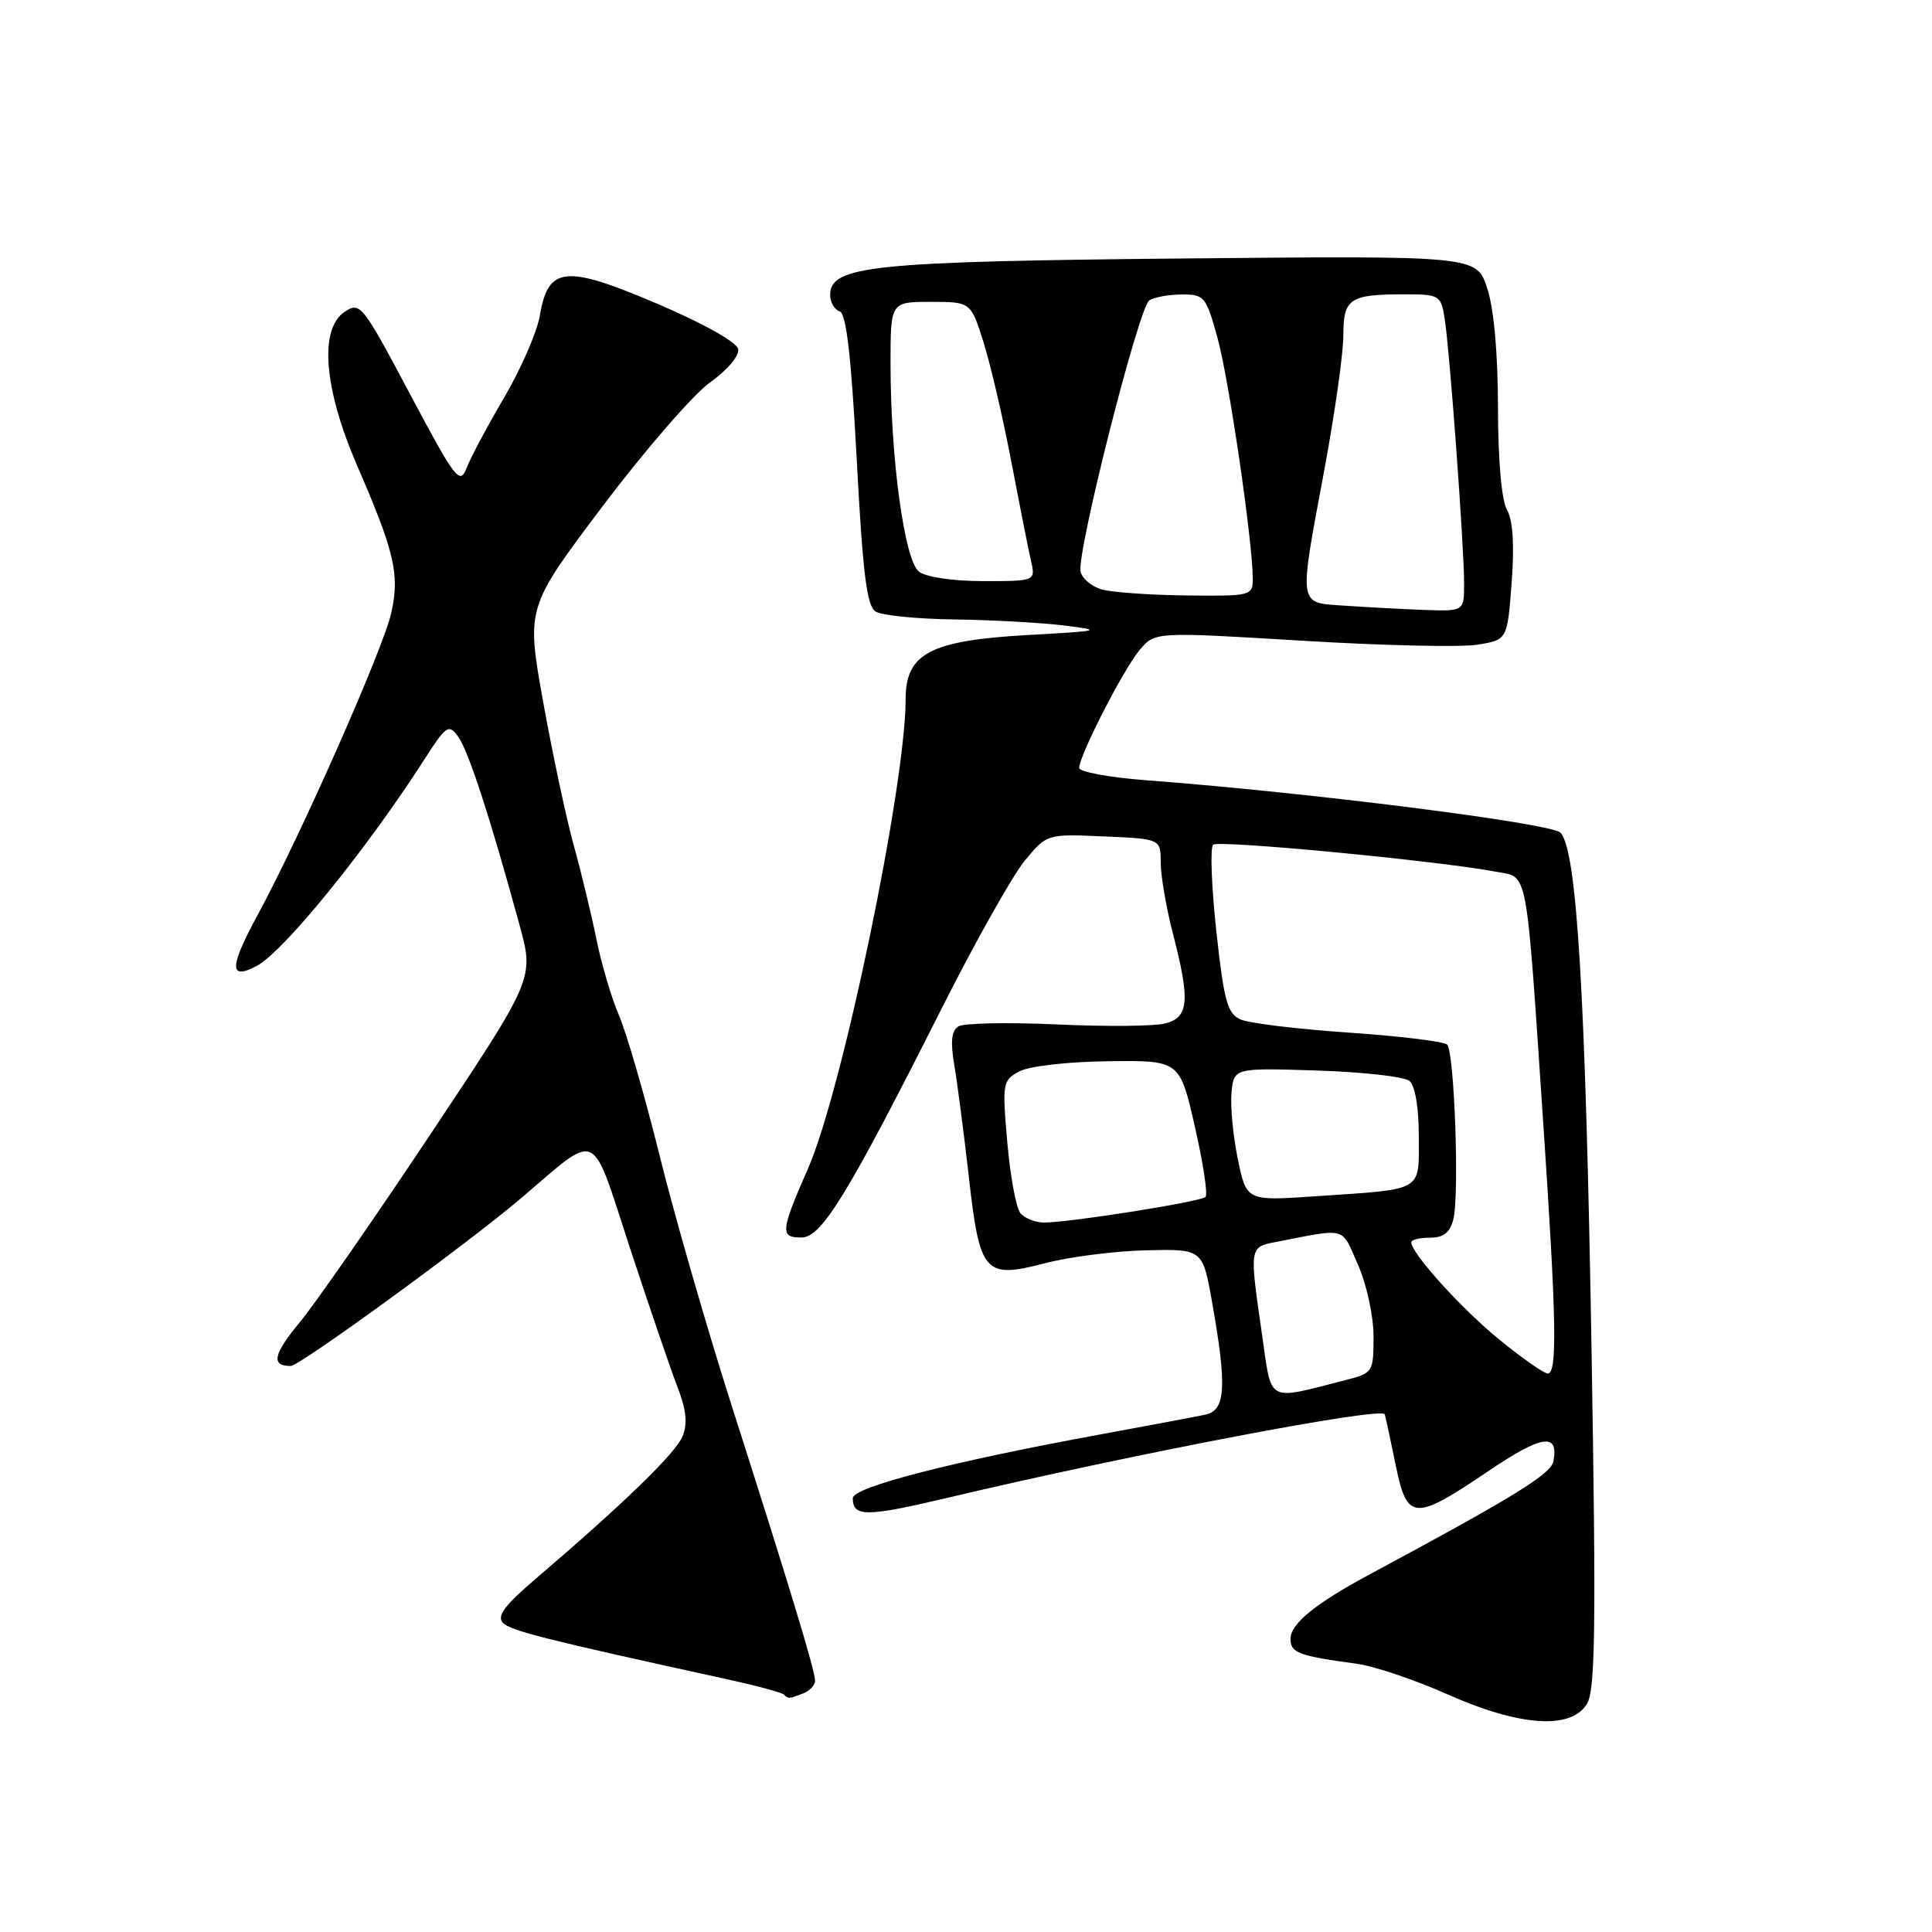 <?xml version="1.0" encoding="UTF-8" standalone="no"?>
<!DOCTYPE svg PUBLIC "-//W3C//DTD SVG 1.1//EN" "http://www.w3.org/Graphics/SVG/1.1/DTD/svg11.dtd" >
<svg xmlns="http://www.w3.org/2000/svg" xmlns:xlink="http://www.w3.org/1999/xlink" version="1.1" viewBox="0 0 256 256">
 <g >
 <path fill="currentColor"
d=" M 210.29 225.75 C 211.39 223.91 211.50 215.40 210.89 179.00 C 210.10 131.73 208.94 112.51 206.76 110.33 C 205.50 109.07 173.34 105.00 151.79 103.38 C 146.96 103.01 143.00 102.28 143.00 101.75 C 143.00 100.11 148.89 88.63 151.02 86.11 C 153.05 83.72 153.05 83.72 172.39 84.89 C 183.03 85.54 193.53 85.78 195.73 85.43 C 199.73 84.79 199.73 84.79 200.30 77.21 C 200.68 72.20 200.47 68.93 199.69 67.57 C 198.96 66.30 198.50 61.03 198.49 54.00 C 198.48 46.79 197.95 40.89 197.06 38.19 C 195.65 33.88 195.65 33.88 156.57 34.25 C 115.49 34.65 110.00 35.22 110.00 39.08 C 110.00 40.05 110.56 41.02 111.25 41.25 C 112.14 41.54 112.79 47.14 113.52 60.88 C 114.32 75.96 114.85 80.30 116.02 81.03 C 116.83 81.55 121.55 82.02 126.50 82.08 C 131.45 82.15 137.97 82.51 141.00 82.88 C 146.19 83.53 145.94 83.60 136.43 84.13 C 123.29 84.85 120.00 86.55 120.00 92.64 C 120.00 104.10 111.60 144.52 107.07 154.83 C 103.40 163.20 103.33 164.01 106.25 163.97 C 108.89 163.93 112.38 158.22 124.84 133.50 C 129.28 124.70 134.22 115.92 135.82 114.00 C 138.73 110.50 138.73 110.50 146.26 110.83 C 153.80 111.15 153.80 111.15 153.80 114.33 C 153.81 116.07 154.53 120.26 155.40 123.64 C 157.73 132.61 157.54 134.83 154.37 135.62 C 152.92 135.99 146.46 136.04 140.02 135.74 C 133.57 135.45 127.71 135.56 127.00 136.00 C 126.07 136.58 125.92 138.01 126.45 141.15 C 126.86 143.54 127.71 150.10 128.35 155.72 C 129.82 168.79 130.42 169.48 138.43 167.39 C 141.69 166.54 147.73 165.77 151.86 165.67 C 159.35 165.50 159.35 165.50 160.60 172.50 C 162.59 183.71 162.41 186.87 159.75 187.44 C 158.51 187.71 152.32 188.87 146.00 190.03 C 126.00 193.70 113.00 197.05 113.00 198.52 C 113.00 201.03 114.76 201.02 125.66 198.44 C 150.23 192.63 183.19 186.34 183.49 187.41 C 183.65 188.01 184.32 191.09 184.96 194.25 C 186.45 201.50 187.41 201.56 197.08 195.02 C 204.28 190.13 206.58 189.77 205.83 193.64 C 205.50 195.33 200.62 198.34 181.55 208.58 C 174.27 212.49 171.00 215.15 171.00 217.17 C 171.00 219.01 172.06 219.41 179.73 220.45 C 182.05 220.76 187.45 222.57 191.73 224.48 C 201.35 228.77 208.22 229.24 210.29 225.75 Z  M 106.42 224.39 C 107.29 224.06 108.00 223.30 108.00 222.70 C 108.00 221.38 104.70 210.49 96.87 186.00 C 93.62 175.82 89.37 161.06 87.42 153.19 C 85.47 145.33 83.05 136.96 82.04 134.60 C 81.03 132.25 79.67 127.66 79.02 124.41 C 78.36 121.16 77.02 115.58 76.02 112.00 C 75.03 108.42 73.21 99.88 71.97 93.00 C 69.73 80.50 69.73 80.50 79.91 67.00 C 85.51 59.58 91.90 52.22 94.10 50.66 C 96.41 49.02 97.98 47.15 97.81 46.25 C 97.63 45.34 93.19 42.85 87.10 40.25 C 74.87 35.04 72.64 35.27 71.53 41.82 C 71.16 43.99 69.05 48.85 66.83 52.63 C 64.61 56.41 62.36 60.62 61.83 62.00 C 60.93 64.31 60.37 63.58 54.32 52.20 C 47.98 40.27 47.72 39.94 45.64 41.34 C 42.27 43.62 42.92 51.53 47.32 61.69 C 52.30 73.18 52.98 76.12 51.85 81.20 C 50.78 85.99 39.78 110.84 34.17 121.18 C 30.37 128.17 30.33 129.96 34.03 127.98 C 37.61 126.07 48.60 112.53 56.23 100.63 C 59.15 96.09 59.45 95.89 60.72 97.63 C 62.06 99.46 64.99 108.45 68.84 122.57 C 70.78 129.65 70.78 129.65 57.14 150.14 C 49.64 161.41 41.82 172.66 39.76 175.16 C 36.20 179.46 35.87 181.00 38.52 181.00 C 39.71 181.00 62.03 164.75 69.09 158.73 C 79.49 149.89 78.21 149.31 83.44 165.27 C 86.01 173.09 88.85 181.40 89.75 183.73 C 90.93 186.77 91.13 188.62 90.45 190.30 C 89.54 192.55 82.64 199.24 70.99 209.19 C 66.82 212.75 65.78 214.16 66.66 215.05 C 67.70 216.09 72.29 217.25 96.44 222.53 C 100.26 223.37 103.60 224.27 103.86 224.53 C 104.46 225.13 104.52 225.12 106.42 224.39 Z  M 167.21 176.73 C 165.55 165.27 165.55 165.25 169.00 164.58 C 178.63 162.72 177.66 162.45 179.93 167.56 C 181.09 170.20 182.00 174.37 182.00 177.09 C 182.00 181.84 181.93 181.94 178.25 182.88 C 167.69 185.57 168.55 186.06 167.21 176.73 Z  M 198.71 177.54 C 193.68 173.45 187.00 166.06 187.00 164.61 C 187.00 164.27 188.12 164.00 189.48 164.00 C 191.28 164.00 192.13 163.33 192.58 161.55 C 193.39 158.32 192.71 139.37 191.75 138.41 C 191.33 138.00 185.48 137.29 178.75 136.83 C 172.01 136.37 165.57 135.59 164.43 135.10 C 162.63 134.32 162.20 132.76 161.17 123.40 C 160.53 117.46 160.33 112.30 160.75 111.93 C 161.47 111.28 190.48 114.05 198.19 115.50 C 202.56 116.33 202.15 114.18 204.50 149.00 C 206.24 174.88 206.37 182.00 205.09 182.00 C 204.59 182.00 201.72 179.99 198.71 177.54 Z  M 135.21 160.75 C 134.64 160.06 133.86 155.83 133.47 151.35 C 132.79 143.52 132.85 143.15 135.06 141.97 C 136.37 141.27 141.47 140.68 146.84 140.62 C 156.32 140.50 156.32 140.50 158.32 149.26 C 159.42 154.07 160.06 158.28 159.74 158.60 C 159.10 159.24 141.83 161.98 138.37 161.99 C 137.20 162.00 135.78 161.44 135.21 160.75 Z  M 164.02 153.60 C 163.39 150.55 163.01 146.58 163.18 144.78 C 163.50 141.50 163.50 141.50 174.50 141.85 C 180.55 142.04 186.06 142.66 186.75 143.22 C 187.51 143.85 188.00 146.73 188.00 150.60 C 188.00 158.00 188.80 157.53 174.34 158.51 C 165.17 159.14 165.17 159.14 164.02 153.60 Z  M 178.25 80.26 C 171.92 79.82 172.05 80.70 175.51 62.10 C 176.88 54.72 178.00 46.78 178.00 44.45 C 178.00 39.56 178.82 39.00 186.04 39.00 C 190.76 39.00 190.93 39.10 191.43 42.25 C 192.09 46.35 194.00 72.38 194.00 77.31 C 194.00 81.00 194.00 81.00 188.75 80.82 C 185.86 80.71 181.14 80.46 178.25 80.26 Z  M 146.01 78.11 C 144.63 77.72 143.36 76.65 143.18 75.71 C 142.68 73.11 150.90 40.68 152.29 39.80 C 152.95 39.38 154.90 39.02 156.62 39.02 C 159.57 39.00 159.82 39.31 161.32 44.75 C 162.84 50.22 166.00 71.85 166.00 76.71 C 166.00 78.93 165.73 79.00 157.25 78.90 C 152.44 78.85 147.38 78.49 146.01 78.11 Z  M 121.77 75.75 C 119.85 74.27 118.01 60.81 118.00 48.25 C 118.00 40.00 118.00 40.00 123.32 40.00 C 128.63 40.00 128.63 40.00 130.32 45.35 C 131.25 48.29 132.90 55.38 133.99 61.10 C 135.08 66.82 136.25 72.74 136.60 74.25 C 137.23 77.00 137.23 77.00 130.31 77.00 C 126.30 77.00 122.70 76.47 121.77 75.75 Z "/>
</g>
</svg>